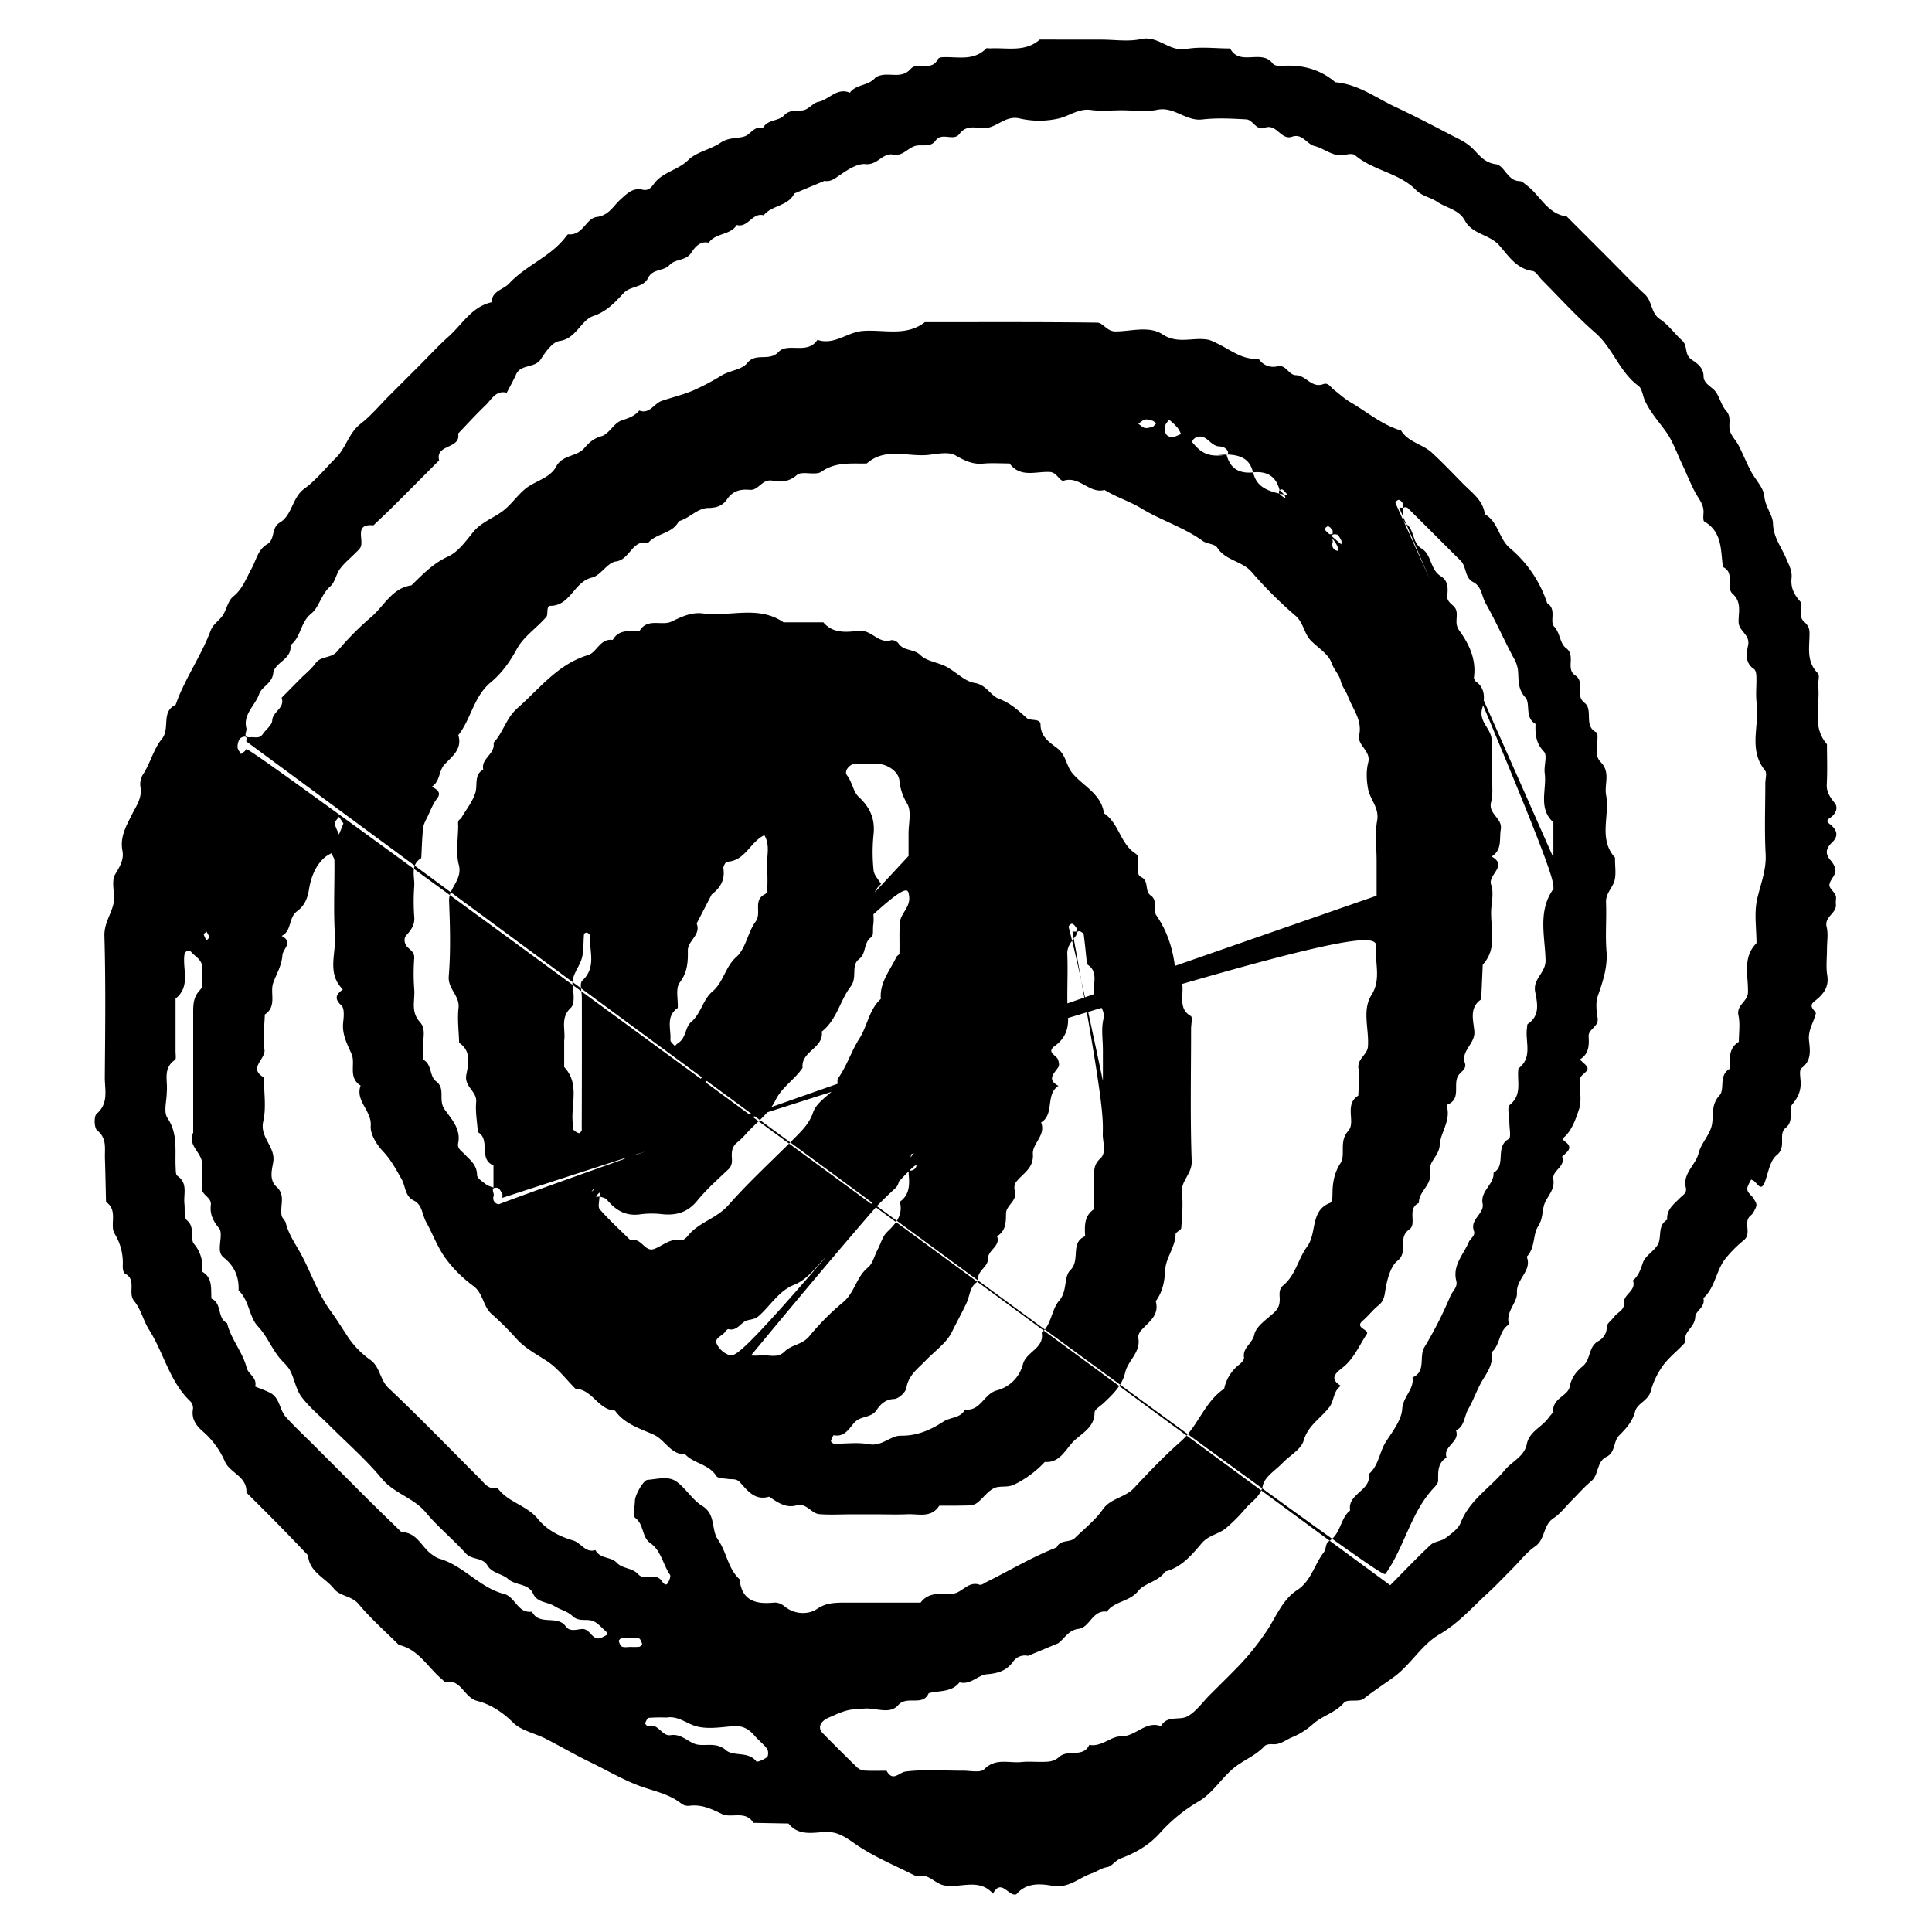 <svg id="Layer_1" data-name="Layer 1" xmlns="http://www.w3.org/2000/svg" viewBox="0 0 1200 1200"><title>BB_Artboard 62</title><path d="M684.12,24.62c8.22,0,16.76,1.4,24.6-.35,10.7-2.37,17.48,8,28,6.15,8.86-1.57,18.22-.32,27.36-.32,5.86,11.27,19.63.18,26.39,9.29.83,1.11,3.16,1.72,4.71,1.59,12.76-1.06,24.33,1.64,34.24,10.11,14.15,1.15,25.22,9.71,37.49,15.43,11.54,5.39,22.78,11.27,34.05,17.17,4.64,2.43,9.21,4.31,13.15,8,4.36,4.11,7.48,9.31,15,10.32,5.41.73,7.08,10.35,14.75,10.48,1.47,0,3,1.57,4.36,2.58,8.45,6.26,12.8,17.78,24.89,19.37l25.2,25.21c7.76,7.75,15.3,15.74,23.35,23.18,4.69,4.33,3.57,11.57,9.47,15.49,5.22,3.46,9,9,13.77,13.28,3.49,3.14,1.16,8.5,5.59,11.61,3.32,2.32,7.57,4.87,7.63,10.43,0,5.1,5.71,6.61,8,10.36s3.3,8.07,6,11.12c3.7,4.12,1.13,8.74,2.47,12.78,1,3.16,3.72,5.73,5.28,8.77,2.69,5.27,4.92,10.77,7.65,16s7.87,10.19,8.34,15.57c.57,6.56,5.27,11.7,5.39,16.89.19,8.61,5.23,14.68,8.1,21.56,1.73,4.14,3.89,7.77,3.42,12.27-.6,5.77,1.31,10,5.24,14.45,2.49,2.83-1.71,8.83,2.4,12.58,2,1.81,3.45,3.66,3.51,6.81.16,8.68-2.35,17.89,5.17,25.35,1.37,1.36-.05,5.31.24,8,1.27,12.12-4.07,25.25,5.44,36.12,0,8.23.33,16.47-.12,24.67-.28,5,2,8.15,4.92,11.82,2.37,2.94.61,6.91-2.76,9.13-2.34,1.54-2.35,2.37-.28,4,4,3.11,6,6.93,1.55,11.21-3.79,3.64-4.87,7-.94,11.42,1.6,1.79,3.15,4.71,2.86,6.85-.4,2.88-3.52,5.44-3.73,8.26-.15,2,2.9,4.13,3.86,6.48.64,1.56-.07,3.63.16,5.43.76,5.77-7.35,7.68-5.72,14.23,1.07,4.3.2,9.09.2,13.66,0,5.48-.7,11.08.17,16.42,1.23,7.58-2.75,12-7.87,16-4.67,3.61,1.14,6.08.75,7.7-1.33,5.51-4.88,10.21-4.22,16.62.62,6,1.83,12.63-4.73,17.31-1.35,1-.69,5.14-.5,7.81.4,5.66-1.19,9.88-5.09,14.54-2.83,3.37,1.41,10.26-4.14,14.68-5,4,.87,11.89-5.62,17-4,3.22-5.15,10.41-7.08,16-2.38,6.9-4.5,2.15-6.84.15a9.27,9.27,0,0,0-1.92-1,27.75,27.75,0,0,0-2.23,4.55c-.92,3.21,2,4.62,3.42,6.79,2.83,4.28,2.7,4.41.06,9.3a9.55,9.55,0,0,1-1.91,2c-4.34,4.15,1.17,10.7-3.81,14.92a80.2,80.2,0,0,0-11.6,11.63c-5.77,7.41-6.28,17.86-13.63,24.48,1.55,5.44-4.87,7.9-5,11.46-.24,5.34-4.28,7.53-5.88,11.45-.64,1.56.1,4-.87,5.07-4.27,4.75-9.56,8.69-13.28,13.8a49.6,49.6,0,0,0-7.63,15.94c-1.6,6-8.41,7.63-9.66,12.43-1.7,6.55-5.61,10.75-10,15.13-3.69,3.69-2.22,10.54-7.79,13.2-6.38,3.05-4.63,11.16-9.62,15.27-4.21,3.46-7.82,7.67-11.7,11.54s-7.27,8.51-11.75,11.46c-6.52,4.29-4.92,13.1-11.38,17.49-5.2,3.54-9.18,8.85-13.71,13.38-5.17,5.17-10.16,10.53-15.55,15.47-9.77,8.94-18.28,18.86-30.3,25.84-10.7,6.21-17.62,18.62-27.8,26.13-6.24,4.6-12.82,8.78-19,13.69-3,2.35-10.17,0-12.32,2.54-5.48,6.33-13.59,8.07-19.33,13.35a44.93,44.93,0,0,1-13.1,8.17c-4,1.73-7.19,4.66-12,4.23-1.62-.14-3.93.14-4.89,1.18-4.86,5.24-11.33,8-16.94,11.94-8.83,6.22-14.68,17-23.86,22.33a100.08,100.08,0,0,0-24.43,20c-6.7,7.38-15,12.09-23.86,15.39-3.73,1.38-5.63,5-8.64,5.51-3.75.59-6.39,2.81-9.44,3.82-8,2.66-14.48,9.5-24.4,7.78-7.6-1.32-16.2-2.11-22.43,5.12-.38.45-1.89.36-2.65,0-4-1.85-7.84-8.24-12-.24-8.76-10-20.39-3.15-30.51-5.19-5.85-1.18-9.87-8-16.92-5.49-12.81-6.59-26.39-12.06-38.12-20.2-6.25-4.35-11.15-7.91-19.08-7.43-7.74.46-16.35,2.38-22.39-5.28l-21.77-.41c-5-8-13.78-2.65-19.62-5.51-6.56-3.2-12.52-6-19.88-5.13a7.29,7.29,0,0,1-5-1.07c-8.25-6.71-18.57-8.15-28-11.9-10.13-4-19.73-9.68-29.65-14.46-9.16-4.41-17.95-9.61-27-14.22-6.78-3.44-15.22-5-20.28-10.1-6.5-6.5-14.34-11.39-22-13.29-8.48-2.1-10-13.9-20-11.77-.51.11-1.28-1.14-2-1.71-8.81-7.27-14.41-18.58-26.81-21.33-8.4-8.4-17.4-16.31-25-25.4-4.37-5.23-11.48-4.7-15.34-9.55-5.43-6.85-15.31-10.28-16.08-20.73-6.3-6.54-12.54-13.12-18.9-19.59s-12.91-12.94-19.37-19.4c.55-10-10.21-12.14-13.31-19.17A52.69,52.69,0,0,0,125.89,889c-4.4-3.85-7.12-7.93-6-14.1a6.1,6.1,0,0,0-1.79-4.62C105.28,858,101.76,840.38,92.63,826c-3.64-5.74-5-12.72-9.38-18-4.07-5,1.9-13.1-5.69-17-1-.52-1.38-3.15-1.32-4.78a34.47,34.47,0,0,0-5.07-20c-3.22-5.42,2.4-14.48-5.31-19.65-.22-9.05-.39-18.1-.68-27.15-.2-6.11,1.37-12.41-4.87-17.39-1.83-1.46-2.05-8.72-.33-10.18,7.73-6.6,5.06-15,5.12-22.72.24-29.25.6-58.51-.24-87.73-.23-7.82,4-13.16,5.54-19.74,1.42-6-1.66-13.94,1.17-18.65,3-4.95,5.52-9.23,4.47-14.64-1.64-8.52,2.42-15.47,5.84-22.31,2.76-5.53,6.43-10.31,5.39-17.06a11.55,11.55,0,0,1,1.29-7.58c4.79-7.11,6.73-16.09,11.91-22.35,5.49-6.64-.7-17,8.61-21.28,5.59-16.08,15.69-30,21.65-45.86,1.8-4.79,5.87-6.62,8.05-10.39s3-8.62,6.05-11c5.87-4.72,8.06-11.32,11.42-17.37,2.94-5.25,3.86-11.78,9.71-15.17,5.08-2.94,2.4-10.18,7.7-13.33,8-4.74,7.65-15.54,15.39-21.15,7.3-5.3,13.07-12.71,19.58-19.13,6.27-6.19,8-15.49,15.36-21.18,6.46-5,11.77-11.46,17.59-17.27L261,226.53c5.82-5.82,11.38-11.93,17.52-17.38,8.53-7.58,14.4-18.58,26.75-21.4.35-7.17,7.38-7.82,10.92-11.64,10.44-11.26,25.55-16.52,35-28.73.56-.72,1.35-1.92,1.92-1.86,8.85.94,10.94-9.94,17.4-10.73,7.77-1,10.33-6.82,14.79-10.82,4.16-3.74,7.73-7.62,14-6.12,3.19.77,5.22-1.34,6.73-3.48,5.32-7.54,15-8.56,21.48-15,4.95-4.94,13.88-6.54,19.89-10.64,5.24-3.57,10.1-2.51,14.95-4,3.89-1.19,6.09-6.77,11.52-5.21,2.76-5.43,9.69-4.1,13.12-7.83,3.79-4.12,8.33-2.25,12.45-3.34,3.16-.83,5.65-4.46,8.79-5.08,6.74-1.34,11.6-9.11,19.62-5.69,3.82-5.29,11.31-4.21,15.54-9,1-1.14,3-1.7,4.6-2,6-1,12.46,2.08,17.7-3.82,4.22-4.75,13.06,1.81,16.73-5.9a3,3,0,0,1,2.15-1.26c9.52-.75,19.85,2.8,27.95-5.48.44-.46,1.77,0,2.68-.07,10.43-.56,21.52,2.52,30.63-5.47ZM825.2,331.79h2.45c0-.82.32-1.86-.06-2.4-1.28-1.81-2.84-4.06-4.77-.76-.26.44,1.53,2.08,10.31,9.5,0-.85.3-1.88-.06-2.52-.77-1.38-1.75-3.48-2.9-3.66-5.07-.8-1.87,3.23-2.42,5a3.76,3.76,0,0,0,3.14,5.15C831.41,342.16,832.38,339.52,825.2,331.79Zm-46.92-38.4c-2.15-8.66-7.95-11.85-22-11,1.93,0,3.84.34,5.55-.08,2.28-.57.25-4.89-4.3-5-5.89-.18-7.93-7.82-14.08-5.83a5.34,5.34,0,0,0-2.13,1.38c-.45.47-1,1.61-.79,1.84,4.2,4.76,8.24,10,21.32,7.72,2.15,8.66,7.95,11.86,16.46,11,2.15,8.66,7.94,11.86,21.49,14.16a20,20,0,0,0-2.65-3.12,1.64,1.64,0,0,0-2.32,2.32,11,11,0,0,0,3.24,2.49c.2.11,1.1-1.05-3.31-4.88C792.58,295.7,786.79,292.51,778.28,293.39ZM466.44,841.92a38.38,38.38,0,0,0,5.47,0c5.14-.76,10.83,2.15,15.41-2.44,4.33-4.32,11.08-4.24,15.35-9.51a160.63,160.63,0,0,1,21.21-21.32c7-5.9,8-15.54,15.18-21.33,3-2.44,4-7.3,6-11.07s3.07-8.35,6-11.1c5.56-5.31,9.92-10.52,7.87-18.75,6.06-4.26,6.06-10.48,5.49-16.9-.07-.9,0-1.82,0-2.73-1.55.64-3.83.86-4.53,2-1.71,2.86-.85,6.58-3.91,9.37-7.4,6.76-14.29,14.08-21.39,21.18-6.45,6.45-12.64,13.2-19.43,19.28-7.29,6.53-12.4,15.58-22,19.45s-14.6,13-22,19.43c-2.27,2-4.68,1.94-7.16,2.68-4,1.2-6,6.79-11.49,5.41-.53-.13-1.6.82-2,1.51-1.68,2.72-7,3.83-5.34,7.59a13.62,13.62,0,0,0,7.79,7c4.23,1.19,9.05.3,114.73-125.39-.6.29-1.62.46-1.73.88-.62,2.32-.88,4.74-1.51,7.06-.7,2.59.06,3.48,2.57,2.52a3.75,3.75,0,0,0,1.84-1.65C570.59,721.28,570,716.83,466.44,841.92Zm-96.52-98.74c.82,0,1.95.32,2.36-.08a2.41,2.41,0,0,0,0-2.32c-1.27-1.8-2.84-4.06-4.77-.76-.25.44,1.54,2.08,196.81-208.36,0-4.57,0-9.14,0-13.71-.05-6.37,2-14-.83-18.75a33.79,33.79,0,0,1-4.88-14.6c-.6-5.52-7.73-10.12-13.62-10.18q-6.85-.07-13.71,0c-3.64,0-7.21,4.59-5.22,7.11,3.28,4.15,3.9,10.26,7.2,13.32,7.33,6.8,10.42,14,9.28,23.86a106.87,106.87,0,0,0,.07,21.9c.27,2.94,3,5.64,4.65,8.46-8.45,7.16-3.61,16.87-4.87,25.4-.38,2.61.3,6.66-1.12,7.58-5.1,3.34-3.07,10.13-7.55,13.54-5.56,4.22-.9,11.3-5.35,17.13-6.62,8.69-8.6,20.73-17.95,28,1.38,10.33-13.1,12.25-11.92,22.48-4.85,7.38-12.78,11.78-16.94,20.37-3.75,7.75-11.6,13.52-17.69,20.12a47.57,47.57,0,0,1-5.84,5.78c-3.31,2.54-3.71,5.83-3.45,9.6.18,2.64.09,5.1-2.26,7.31-6.65,6.26-13.55,12.4-19.3,19.45s-12.73,9.17-21.36,8.36a55.9,55.9,0,0,0-13.68,0c-9.13,1.42-15.54-2.37-21.05-9.08-.94-1.15-3-1.36-4.59-2,0,2.75-1.16,6.52.2,8.05,6,6.81,12.78,13,19.27,19.38,6.32-2.3,8.56,7.08,14.12,5.31s10.09-7,17-5.48c1.17.27,3.22-1.39,4.23-2.67,6.72-8.53,17.88-10.79,25.2-19.1,13.27-15.06,28.25-28.61,42.35-42.94,4.24-4.32,8.16-8.34,10.39-14.91,2.12-6.21,9.82-10.45,14.74-15.84,1-1-.2-3.88.68-5.12,5.51-7.68,8.22-16.87,13.22-24.67,5.11-8,6-18.07,13.36-24.68-.87-10.24,5.75-17.7,9.73-26.13.37-.78,1.8-1.3,1.82-2,.17-6.38-.18-12.79.26-19.15.41-6,6.93-9.64,5.7-17C563.32,548.29,564.35,539.89,369.92,743.18ZM666.13,578.63h2.44c0-.82.33-1.86-.06-2.41-1.27-1.8-2.83-4.05-4.76-.75-.26.44,1.53,2.07,21.28,95.88V652.22c0-6.38-1.1-13,.28-19.08,1.68-7.41-5.48-10.71-5.86-16.92-.38-6,2.74-13-4.31-17.32-.63-6.11-1.21-12.24-2-18.34-.09-.71-1.11-1.58-1.88-1.88-2.68-1-2,1-3,2.47-2.51,3.66-5.56,6.29-5.34,11.61.53,12.74-.5,25.56.41,38.25.59,8.21-1.84,14-8.15,18.62-5,3.69-.12,5.37,1.58,7.75a5.53,5.53,0,0,1,.81,2.38,4.54,4.54,0,0,1,0,2.69c-2.41,4-7.9,7.87-.14,12-8.33,5.33-2.22,17.5-10.78,22.72,3.16,7.92-5.55,13.08-5.11,19.57.64,9.24-6.57,12.14-10.61,17.69a6.61,6.61,0,0,0-.63,5.1c1.9,6.32-5.39,9-5.44,14.16-.06,5.64-.11,10.84-5.58,14.15,2.35,6.35-5.76,8.44-5.65,14.11.11,5.32-7.64,7.66-5.91,13.91-5.46,2.71-5.24,8.92-7.34,13.38-2.86,6.06-6.18,12.08-9.1,18-3.41,7-10.78,12-16.37,17.87-4.78,5-10.66,9-11.95,17-.45,2.75-4.88,6.71-7.63,6.83-5.48.23-8.52,3.38-10.85,6.87-3.37,5-9.68,3.51-13.5,7.48-3.52,3.66-6.1,9.52-13.06,8.16-.4-.08-1.47,2.26-1.82,3.58-.1.38,1.21,1.64,1.89,1.65,7.28.13,14.76-1,21.81.35,8,1.48,13.32-5.38,19.65-5.29,10.31.15,18.7-3.64,26.57-8.79,4.34-2.84,10.66-2,13.36-7.48,9.61,1.27,11.74-9.75,19.73-11.86a22.54,22.54,0,0,0,16.18-16c2-8.2,13.52-10,11.74-19.81,6.21-5.33,6-14.39,10.89-20,5.21-6,2.66-14.79,6.89-18.88,6.48-6.27-.36-17.16,9.2-21.06-.35-6.34-.7-12.67,5.55-16.84,0-5.46-.21-10.94.07-16.4.25-5.14-1.42-10.33,3.74-15,4.2-3.8,1.42-10.29,1.58-15.56C685.26,693.23,685,682.29,666.13,578.63Zm203-263.3h2.45c0-.81.32-1.86-.06-2.4-1.27-1.8-2.84-4.06-4.77-.76-.26.44,1.54,2.08,98.08,220.54V510.79c-9.68-8.8-4-20.35-5.39-30.63-.59-4.49,1.8-10.94-.48-13.32-5.1-5.32-5.43-10.92-5.22-17.23-6.93-3.87-2.93-12.63-6.28-16.36-5.16-5.74-4-11.43-4.68-17.5a20.52,20.52,0,0,0-2.63-7.1c-6-11.21-11.09-22.86-17.38-33.91-2.53-4.45-2.4-10.47-7.77-13.22S911,352,907.23,348.26c-11-10.93-22-22-33-32.87a2.63,2.63,0,0,0-2.58,0c-.46.47-.19,1.75-.09,2.65.29,2.56-1,5.42,1.9,7.46,5.29,3.67,3.49,11.63,9.62,15.29s5.21,13,11.71,17c4.66,2.82,4.66,7.4,4.14,12s4.14,5.66,5.37,8.76c1.59,4-1.23,8.53,2,12.94,6.17,8.52,10.68,17.92,9.21,29.05-.1.78.13,2.06.66,2.39,6.81,4.35,6,11.6,4.42,17.15-2.33,8.48,6,12.62,5.88,19.75-.12,6.4,0,12.79,0,19.19s1.23,13.1-.31,19.1c-2,7.61,7.19,9.94,6,17-1,6.09,1,12.83-5.71,16.88,10.5,5.8-2.53,11.3-.29,17.48,1.47,4,.69,9.08.2,13.59-1.32,12.1,4.53,25.3-5.41,36.1L920,620.7c-7.74,5.27-4.75,13.31-4.25,20,.57,7.67-8.48,11.8-5.84,19.69,1,3.14-1.67,4.8-3.45,6.76-4.86,5.33,1.87,15.24-7.43,18.92-.31.13-.17,1.76,0,2.64,1.47,8.29-4.41,15.24-4.78,22.44-.37,7-7.34,10.49-6.1,16.85,1.55,8-7.08,11.9-6.84,19.15-7.77,3.58-.92,13.1-6,16.51-7.44,5-.36,14-7.25,19.39-4.09,3.23-6,10.23-7.16,15.89-.92,4.41-.63,8.64-4.7,11.87-3.56,2.82-6.34,6.6-9.81,9.54-3.68,3.13-.16,4.56,1.38,5.76,2.22,1.74,1.45,2,.14,4.11-4.17,6.64-7.33,13.86-13.7,19-3.93,3.17-9.22,6.76-1.35,11.57-4.77,3.12-4.13,9.19-7.16,13.19-5.25,6.94-13.23,11.23-16,20.87-1.54,5.38-8.57,9.14-13,13.74s-11.14,8.66-12.29,14c-1.61,7.41-7.27,10-11.08,14.68a98,98,0,0,1-11.58,11.65c-4.53,4-11,4.47-15.32,9.57-6.23,7.3-12.6,15.06-22.72,17.61-4.08,6.26-12.72,7.08-16.66,12-5.5,6.85-14.75,6.3-19.61,12.93-8.87-1.21-10.56,9.82-17.42,10.66-6.5.8-8.63,5.94-12.81,9l-18.7,7.79a8.84,8.84,0,0,0-9.4,3.81c-4,5.41-9.25,7.07-16.16,7.63-5.52.46-10.14,6.83-16.95,5-4.94,6.35-12.6,5-19.14,6.74-3.77,8.53-13.46,1.15-19,7.47-5.21,5.91-13.77,1.57-20.8,2.07-10.08.73-10.12.22-22.38,5.66-5.31,2.36-6.91,6.32-3.69,9.61q10.55,10.77,21.35,21.27a7.79,7.79,0,0,0,4.62,2c4.55.25,9.13.09,13.69.09,4,7.22,7.62,1,12,.49,11.7-1.45,23.69-.44,35.57-.52,4.49,0,10.8,1.44,13.12-.9,7.08-7.16,15.3-3.67,23-4.45,5.42-.55,11,.17,16.42-.24a11.91,11.91,0,0,0,7-2.81c5.33-5.18,15,.7,18.82-7.64,7.54,1.51,13.44-5.36,19.48-5.24,9.42.18,15.44-9.93,25-6.37,3.84-7,11.65-3.34,16.59-6.14,5.36-3,9.23-8.71,13.76-13.23,5.81-5.82,11.7-11.56,17.42-17.46a158.13,158.13,0,0,0,18.08-22.49c5.71-8.56,9.57-19.22,18.79-25.21,8.71-5.65,10.64-15.85,16.5-23.39,1.49-1.91,1.24-5.86,2.95-6.81,7.72-4.36,7.11-14.2,13.44-19.26-1.82-10.46,13.3-12.2,11.62-22.59,6.23-5.36,6.56-13.87,10.68-20.19,4.23-6.49,9.62-13.44,10.07-20.3.49-7.62,7.5-12.13,6.37-19.53,8.75-3.69,3.75-12.81,7.46-18.89a243.62,243.62,0,0,0,16.07-31.66c1.31-3.09,4.67-5.47,3.67-9.41-2.47-9.73,4.5-16.4,7.8-24.2,1-2.29,4.24-3.88,3.14-6.87-2.68-7.25,6.64-10.64,5.41-16.91-1.56-8,7.26-11.88,6.79-19.2,8.15-4.58.6-16.2,9.47-21,1.56-.85.31-6.88.34-10.51s-1.52-9.21.26-10.64c8.06-6.47,4.24-15,5.41-22.64,9.07-6.87,4-16.72,5.3-25.21.14-.85,0-2.14.54-2.47,7.83-5.15,5.77-13.4,4.54-19.85-1.58-8.29,6.63-11.69,6.44-19.74-.34-14.75-5-30.53,4.94-44.3C964.78,545.5,964.78,539.11,869.08,315.33Zm-5.63,669.26c8.31-8.37,16.47-17,25.13-25.08,2.31-2.16,6.52-2.18,9.14-4.14,3.62-2.71,8-5.77,9.53-9.67,5.51-14.12,18.37-21.65,27.33-32.59,4.49-5.49,12.15-8.38,13.71-16.22s9.49-10.51,13.52-16.35c1-1.42,2.85-2.85,2.82-4.25-.17-7.82,9.2-9.43,10.25-14.9,1.17-6.11,4.39-9.68,8.34-13,4.9-4.18,3.21-12,9.53-15.43a9.81,9.81,0,0,0,5.21-8.8c0-2.11,3-4.11,4.55-6.24,2-2.81,6.45-4.09,6.09-8.41-.48-5.74,8-7.8,5.56-14.18,3.59-2.92,4.75-6.82,6.25-11.15,1.63-4.69,8.11-7.67,9.78-12.35s-.44-10.87,5.3-14.29c-.54-6.24,4-9.46,7.72-13.27,1.8-1.84,4.67-3.17,3.85-6.62-2.11-8.85,6.1-13.92,7.94-21.41,1.62-6.58,7.4-11.57,8.39-18.41.87-6-.61-11.8,4.63-17.53,3.44-3.77-.74-12.54,6.25-16.39.13-6.21-.88-12.8,5.7-16.83,0-5.48.9-11.17-.23-16.4-1.42-6.56,5.73-8.49,5.9-14.23.32-10.38-3.6-21.69,5.3-30.64,0-9.14-1.53-18.62.41-27.33,2.08-9.3,5.82-18,5.27-28-.78-14.58-.2-29.24-.2-43.86,0-2.74,1.16-6.43-.18-8.08-10.56-12.94-3.36-27.9-5.19-41.77-.71-5.39,0-11-.18-16.44,0-1.64-.36-4-1.44-4.76-5.94-3.89-4.64-10-3.69-14.85,1.3-6.61-5.73-8.64-5.91-14.23-.2-6,2.18-12.37-3.74-17.7-4.58-4.12,1.82-13.05-6-16.62-1.46-10.37-.29-21.75-11.54-28.26-.88-.5-.63-3.37-.52-5.12.24-3.74-1.13-6.47-3.21-9.71-4.07-6.36-6.67-13.64-9.95-20.51s-5.86-14.44-10.1-20.37c-4.54-6.34-9.84-12.16-13.14-19.36-1.4-3.07-1.71-7.45-4-9.16-11.87-8.7-15.89-23.48-26.84-33-11.69-10.18-22.14-21.8-33.12-32.79-1.94-1.93-3.69-5.27-5.85-5.57-10.12-1.4-15-9.57-20.74-16-6.12-6.82-16.69-6.78-21.24-15.3-3.65-6.85-11.4-7.76-17.11-11.63-4.24-2.88-9.38-3.4-13.46-7.55C868.9,107.3,852.87,106,841.62,96.38c-1.09-.92-3.6-.82-5.23-.37-7.77,2.16-13.2-3.6-19.76-5.26-5.15-1.29-7.67-8.09-14.12-5.84-6.89,2.41-9.51-8.4-17-5.54-5.21,2-7.22-5-11.41-5.23-9.11-.5-18.37-1-27.39.06-10.19,1.2-17.44-8.22-28-6-7,1.48-14.56.28-21.87.28-6.4,0-12.9.7-19.18-.18-7.67-1.08-13.25,3.62-19.8,5.22a54,54,0,0,1-24.48.06c-9.24-2.2-14.38,6.23-22.5,6-5.09-.14-10.73-2.11-15,3.64-3.51,4.77-10.87-1.32-14.69,4-3.3,4.59-8.21,2.35-12.38,3.33-4.9,1.15-8,6.74-14.24,5.47s-9.54,6.68-16.95,5.92c-5.12-.53-11.21,3.56-16,6.83-3.12,2.12-5.61,4.28-9.55,3.58l-18.7,7.82c-3.88,8-14,7.23-19.05,13.57-7-2-9.69,8-16.7,6-4,6.45-13.15,4.84-17.39,11-5.55-1.18-8.61,2.84-10.95,6.37-3.37,5.07-9.77,3.51-13.5,7.57-3.5,3.82-10.49,2.27-13.15,7.83-3.06,6.38-10.93,4.85-15.32,9.57-5.32,5.7-10.37,11.36-18.75,14.2-7.9,2.68-10.48,14-21.09,15.54-4.36.66-8.61,6.73-11.52,11.23-3.82,5.9-12.44,2.9-15.41,9.55-1.73,3.87-3.84,7.55-5.78,11.32-6.89-1.64-9.46,4.27-13.18,7.82-5.9,5.64-11.39,11.7-17.05,17.58,1.94,9.69-14.38,6.43-11.77,16.6Q258.3,300.5,243.75,315c-3.86,3.83-7.85,7.52-11.78,11.27-11.8-1.06-6.23,8.05-7.8,13.07-.49,1.56-2.13,2.81-3.36,4.08-3.19,3.27-6.86,6.17-9.56,9.8-2.5,3.35-3.14,8.45-6.12,11-5.64,4.83-6.9,13-11.82,16.88-6.88,5.5-6.27,14.78-12.92,19.63,1.17,8.85-9.82,10.56-10.67,17.44-.8,6.49-7.12,8.22-8.74,12.9-2.5,7.2-10.19,12.58-7.92,21.35.49,1.88-2.86,6,2.66,5.5,2.57-.25,5.47,1.05,7.46-1.92s5.76-5.53,5.89-8.41c.26-5.73,8.19-7.82,5.83-14.17,3.84-3.89,7.66-7.8,11.51-11.68,3.22-3.25,6.94-6.12,9.58-9.78,3.42-4.76,9.77-2.84,13.57-7.5a179.27,179.27,0,0,1,21.21-21.39c7.92-6.89,12.77-17.81,24.78-19.5,6.95-6.74,13.38-13.64,22.74-17.9,6.23-2.83,11-9.52,15.59-15.17,5.22-6.41,13-8.8,19.07-13.61,5.69-4.51,9.77-11.31,15.82-15.06s13.35-5.74,16.7-12.07c3.92-7.4,12.69-5.9,17.45-11.42,2.77-3.2,5.66-6.05,10.65-7.4,4.63-1.25,7.65-8.1,12.33-9.7,4.35-1.5,8.23-2.68,11.15-6.26,6.39,2.48,9.1-4.31,14-6,6.46-2.18,13.27-3.82,19.27-6.35a146.1,146.1,0,0,0,18-9.5c5-3,12.52-3.49,15.76-7.59,5.44-6.89,13.67-.68,19.56-7,5.62-6,17.94,2,24.07-7.46,10.35,3.52,18.4-4.65,27.89-5.49,13.05-1.14,27,3.73,38.86-5.48,35.65,0,71.3-.18,107,.27,3.73.05,6,5.52,11.44,5.49,9.8-.07,20.84-3.67,29.2,1.82,9.76,6.42,19.44,1.33,28.85,3.44a24.84,24.84,0,0,1,4.66,2c8.46,3.92,15.91,10.58,26.15,9.69a10.69,10.69,0,0,0,11.73,4.69c5.46-1.2,6.83,5.47,11.45,5.53,6.23.09,9.71,8.23,16.95,5.56,3.21-1.18,4.62,2,6.7,3.58,3.46,2.59,6.46,5.5,10.41,7.79,10.31,6,19.45,14,31.24,17.45,4.41,7.25,13.24,8.36,19,13.64,6.73,6.17,13,12.81,19.44,19.34,5.51,5.63,12.48,10.25,13.59,19,8.35,4.65,8.66,15.25,15.52,21A75.7,75.7,0,0,1,961,374.68c6.09,3.69,1.3,11.32,4.27,14.47,4,4.19,3.4,10.42,7.49,13.45,6.21,4.59-.57,12.85,5.69,16.95s-.46,12.29,5.69,16.95c5.82,4.39-1,14.92,7.88,18.56,1.11,6.09-2.56,13.4,2.14,18.2,6.4,6.52,2.15,13.82,3.42,20.62,2.4,12.86-5,27.13,5.55,38.85-.17,5.41,1.12,11.49-.95,16-1.78,3.89-4.85,6.85-4.65,11.86.4,10-.51,20.15.29,30.14s-2.26,18.84-5.42,28c-1.41,4.09-.8,9.15-.09,13.61.86,5.49-5.9,6.73-5.59,11.46.37,5.63.1,10.89-5.42,14.23,1.72,1.94,4.88,4,4.77,5.79-.11,2.11-4.4,3.92-4.64,6.1-.68,6.32,1.3,13.3-.65,19-2.13,6.21-4.28,13.17-9.79,17.89-.22.19.07,1.56.48,1.83,6.35,4.12,1.89,6.83-1.19,9.74,2.35,6.37-6.41,8.51-5.48,14.15,1,6-3,9.65-5.16,14.37-2,4.45-.93,9.61-4.3,14.79s-1.71,13.54-7.06,18.88c3.5,8.78-6.61,13.69-6.08,22.45.38,6.12-7.4,11.86-4.89,19.63-6.65,3.91-5.26,12.89-11,17.39,1.42,6.7-2.11,11.65-5.35,17-3.5,5.76-5.61,12.34-9,18.17-2.57,4.43-2.15,10.59-7.6,13.33,2.71,7.22-8.37,9.62-5.86,16.77-5.64,3.37-5.24,8.83-5.24,14.34,0,1.46-1.4,3.14-2.55,4.35-14.47,15.29-18.21,36.63-30.07,53.43-1.37,1.94,0,5.25-707.76-517,.85-2.55,0-3.47-2.54-2.51a3.32,3.32,0,0,0-1.81,1.66,10.17,10.17,0,0,0-1,4.62c.19,1.47,1.39,2.79,2.15,4.18,1.07-.94,2.66-1.71,3.08-2.88C153.37,464.05,153,462.21,863.45,984.59ZM312,744c0-.86.3-1.88-.06-2.52-.77-1.38-1.75-3.48-2.89-3.66-5.08-.81-1.88,3.23-2.42,5a3.75,3.75,0,0,0,3.13,5.15c.53.08,1.49-2.56,545.28-191.62V534.43c0-8.22-1.13-16.65.32-24.62,1.47-8.13-4.39-13.11-5.61-19.76-1-5.31-1.26-11.21.06-16.35,1.92-7.44-6.94-10.69-5.6-17,2.06-9.64-4.26-16.61-7.14-24.57-1.09-3-3.47-5.5-4.33-9.23s-4.22-6.95-5.75-11.3c-1.91-5.44-8.43-9.24-12.87-13.83-4.24-4.4-4.41-11-9.52-15.38a261.14,261.14,0,0,1-27.16-27.09c-6-6.95-16.26-7.07-21.42-15.2-1.48-2.33-6.38-2.21-9-4.13-11.83-8.52-25.89-12.76-38.3-20.31-7.06-4.29-15.42-6.86-22.66-11.34-9.34,2.56-15.4-8.78-25.24-5.8-2.61.79-4.16-5-8.59-5.35-8.56-.58-18.39,3.89-25.17-5.3-5.48,0-11-.4-16.44.1-6.61.61-11.55-1.93-17.19-5.13-4.16-2.35-10.78-1-16.18-.35-13,1.63-27.13-5-38.88,5.38-9.61.26-19.16-1.19-28.15,5.12-3.76,2.63-12.05-.74-15.28,2.07-5,4.37-10.13,4.49-15,3.51-6.6-1.33-8.75,6.21-14.23,5.68-5.87-.56-10.6.68-14.11,5.84-2.68,3.94-6.44,5.38-11.52,5.41-7,0-11.81,6.49-18.46,8.2-3.92,7.95-13.93,7.31-19.07,13.54-10-2.41-11.15,10.38-20.07,11.51-5.26.67-9.38,8.76-14.81,10-11.21,2.58-13.21,17.45-25.83,17.55-2.81,0-1.18,5.29-2.51,6.84-5.9,6.89-14.21,12.27-18.34,20-4.33,8-9.36,15-16.1,20.61-10.63,8.76-12.23,22.7-20.22,32.84,2.6,8.75-3.8,13.1-8.69,18.38-3.47,3.76-2.55,10.09-7.51,13.49-.85.58,7.09,2.37,3,7.54-2.57,3.27-4.07,7.4-5.9,11.22-1.1,2.28-2.49,4.63-2.75,7-.69,6.22-.81,12.5-1.16,18.75-7.08,4.36-4,11.38-4.35,17.37a127.91,127.91,0,0,0,0,19.18c.44,5.18-2.14,8.2-5.17,11.72-1.3,1.51-1.28,5,1.21,7.3,1.89,1.73,4.16,3.15,3.94,6.61a127.91,127.91,0,0,0,0,19.18c.61,6.85-2.43,14,3.59,20.54,4.38,4.78,1.11,12.16,1.77,18.34.19,1.76-.35,4.61.53,5.13,5.25,3.09,3.46,10.17,7.72,13.32,6,4.46,1.15,11.5,5.18,17.28s10.35,12.21,8.5,21c-.71,3.38,1.93,4.79,3.72,6.69,3.6,3.83,8,6.86,8,13.25,0,1.94,3.44,4.06,5.57,5.75,1.27,1,3.07,1.36,4.63,2v-2.78l0-11c-9.61-3.89-1.53-16.09-9.69-20.66-.42-6.23-1.61-12.52-1.05-18.66.62-6.81-7.57-9.39-6.11-17,1.23-6.45,3.31-14.71-4.47-19.83-.2-7.24-1.17-14.55-.38-21.67.84-7.67-6.73-11.71-6.07-19.72,1.27-15.44.8-31.07.2-46.59-.32-8.27,8.46-13.16,6.06-22.51-2-7.72-.41-16.35-.4-24.58a7.25,7.25,0,0,1,.12-2.69c.34-.78,1.39-1.22,1.85-2,3-5.13,7-10,8.7-15.56,1.51-4.86-1-11,4.9-14.46-1.54-6.92,7.73-9.69,6.37-16.55,6-6.37,7.8-15.31,14.77-21.44,13.85-12.17,25.05-27.37,44-33.06,5.4-1.62,7.43-10.51,15.27-9.39,3.88-6.89,10.72-5.23,16.79-5.81,5-8,13.7-2.78,19.61-5.56,6.56-3.08,12.48-6.06,19.87-5.08,16.57,2.18,34.2-5.24,49.83,5.5H511.4c6.13,7.28,14.6,6,22.39,5.29,7.58-.67,11.83,8.2,19.72,5.83,1.24-.37,3.73.75,4.5,1.93,3.21,4.94,9.55,3.25,13.7,7.34,3.89,3.83,10.81,4.42,16,7.14,6,3.15,11.38,9.13,17.62,10.12,7.46,1.17,9.82,7.89,15.22,9.89,7,2.6,11.89,7.12,17.1,11.85,2.35,2.13,8.59,0,8.64,4.13.1,7.85,5.95,11.22,10.52,14.78,5.43,4.23,5.37,10.84,9.36,15.55,6.78,8,17.86,12.74,19.52,24.77,9.32,6.07,10.08,18.81,19.39,24.87,3,1.93,1.55,4.9,1.85,7.46s-1.12,5.79,2,7.35c4.87,2.4,1.85,8.61,5.79,11.35,4.64,3.23,1.29,9.13,3.41,12.22,7.59,11,11,23.16,12.1,36.2,9.6,6.39-1.66,20.25,9.41,26.48,1.18.66.16,5.21.16,7.95,0,27.42-.6,54.86.38,82.25.28,7.92-6.88,12.07-6.06,19.7.77,7.16.1,14.5-.42,21.72-.1,1.38-3.5,2.58-3.53,3.9-.18,8-6,14.56-6.41,21.95s-1.57,13.78-5.9,19.64c2.42,8.82-4.42,12.92-9.13,18.19-1,1.17-2,3.25-1.72,4.66,1.7,8.88-6.39,13.88-8.13,21.41-1.86,8.05-7.67,13.63-13.47,19.09-2,1.87-5.54,3.86-5.55,5.8-.05,10-8.88,13.14-14,18.89-4.54,5.07-8.12,12.49-16.93,11.81a64.87,64.87,0,0,1-18.87,14c-4.57,2.22-9.07.49-12.75,2.34-3.86,1.94-6.63,6-10.1,8.84a8.34,8.34,0,0,1-4.68,1.8c-6.37.24-12.76.16-19.14.2-4.93,7.82-12.81,5-19.72,5.3-6.38.29-12.79.06-19.19.06H528.06c-6.39,0-12.83.41-19.18-.13-5.08-.42-7.9-7.17-14.21-5.42-6.66,1.85-11.8-1.93-16.91-5.42-8.8,2.63-13.38-3.66-18.18-8.94-2.29-2.52-4.87-1.67-7.43-2.07s-6.32-.32-7.28-1.87c-4.58-7.4-13.85-7.61-19.28-13.43-9.14.18-12.43-9-19.61-12.22-8.62-3.84-18.09-6.61-24-14.93-10.44-.45-14.05-13.22-24.54-13.57-5.82-5.82-10.92-12.73-17.66-17.14s-13.48-7.9-18.91-13.84a193.88,193.88,0,0,0-15.53-15.48c-5.47-4.77-5.1-12.83-11.4-17.43a79.63,79.63,0,0,1-17.38-17.39c-4.91-6.78-7.8-15-11.94-22.4-2.49-4.45-2.18-10.59-7.69-13.27s-5-8.93-7.55-13.36c-3.46-6.08-6.61-12-11.58-17.25-3.88-4.11-7.92-10.59-7.53-15.68.73-9.52-9.79-15.48-6.29-25.07-8-5-3-13.6-5.61-19.61-2.9-6.55-6.06-12.4-5.2-19.86.39-3.44.84-8.51-1.09-10.27-4.91-4.48-3.06-7,.87-10-10-9.79-4.21-22.13-4.9-33.25-1-15.48-.19-31.07-.33-46.6,0-1.57-1.21-3.13-1.85-4.69a25.84,25.84,0,0,0-3.85,2.28c-6.28,5.3-9,13.16-10.13,20.33-1,6.09-3.13,10.26-7.43,13.44-5.34,4-3.14,12.25-9.53,15.29,7.52,4,.81,7.79.49,12-.51,6.56-3.61,11.38-5.67,17-2.31,6.29,2.55,14.67-5.26,19.78-.19,7.23-1.48,14.66-.24,21.64,1.09,6.08-10.53,11.65-.33,17.45,0,9.14,1.57,18.64-.41,27.33-2.3,10.07,7.81,15.77,6.2,25.3-.83,4.85-2.65,11.05,2.1,15.37,5.88,5.32,1.83,12,3.16,17.94.36,1.57,2.14,2.82,2.53,4.4,1.65,6.71,5.63,12.56,8.82,18.24C193,789.72,197.14,803,205.09,813.9c4.11,5.64,7.68,11.46,11.5,17.23a55.08,55.08,0,0,0,13.47,13.56c6.16,4.5,5.83,12.35,11.3,17.5,19.29,18.17,37.7,37.27,56.45,56,3.13,3.12,5.71,7.33,11.23,6,6.36,8.94,18.18,10.76,25,19.19,5.65,7,13.61,11,21.82,13.38,5.08,1.47,7.73,8,14,6,2.67,5.56,9.65,4,13.17,7.82,3.71,4,9.67,3,13.61,7.43,3.24,3.64,10.81-1.65,14.53,4.15,1.43,2.23,2.83,2.69,3.83.77.76-1.48,1.78-3.92,1.14-4.85-4.42-6.35-5.4-14.88-12.23-19.64-5.38-3.75-3.82-11.45-9.29-15.61-1.76-1.34-.32-7-.27-10.61s5.24-12.9,7.87-13.07c6.13-.41,12.95-2.69,18.24,1.29,5.79,4.35,9.77,11.31,15.83,15,8.47,5.22,5.31,14.64,9.66,20.85,5.43,7.76,6.15,18,13.43,24.64,1.26,13.11,9.84,15.6,20.95,14.51,2.75-.27,4.91.63,7.23,2.5,6.15,4.94,14.58,5,19.88,1.42s9.71-3.73,15-3.93c.91,0,1.82,0,2.74,0h46.62c5.14-6.91,12.65-5.19,19.66-5.53,6.09-.3,9.73-8.12,17-5.6,1.18.41,3.09-1.11,4.6-1.86,14.41-7.14,28.22-15.48,43.27-21.32,2.15-5.09,8.15-2.75,11.29-5.83,5.87-5.76,12.59-11,17.21-17.61,5-7.21,13.87-7.42,19.4-13.32,9.38-10,18.85-20,29.12-29,10.85-9.56,14.74-24.59,27-32.78a25.63,25.63,0,0,1,9.64-15.24c1.28-1,2.89-3,2.69-4.23-1-6,5.18-8.53,6.35-14.07,1.11-5.27,7.77-9.58,12.42-13.85,3.06-2.81,3.62-5.9,3.37-9.64-.18-2.67-.16-5.21,2.33-7.28,7.64-6.34,9.25-16.65,14.66-23.87,6.41-8.56,1.71-22.51,14.4-27.28,1-.35,1.42-3.09,1.42-4.72,0-7.12.77-13.36,5-20,3.37-5.22-1.21-13.31,4.82-20,4.85-5.4-2.81-16.34,6.22-21.91.14-5.43,1.25-11,.19-16.23-1.35-6.55,5.38-8.84,5.79-14.22.81-10.71-3.75-22.52,2.15-31.92,6.15-9.78,2.17-19.36,3-28.91C855.83,578.38,855.07,567.34,312,744ZM103.59,678.22c0,5.49-2.13,12.4.41,16.18,6.7,9.94,4.55,20.46,5.11,30.91.09,1.71,0,4.28,1,5,6.84,4.6,3.75,11.47,4.45,17.46.41,3.48-.45,8.52,1.52,10.14,5.34,4.44,1.7,11.3,4.39,14.67a22.06,22.06,0,0,1,5.06,17.26c6.84,3.9,5.33,10.69,5.81,16.79,6.74,2.82,3.35,12.11,9.69,15.18,2.38,10,9.68,17.81,12.22,27.89,1,3.82,6.69,6.1,5.23,11.5,3.12,1.29,6.35,2.37,9.34,3.92,6.05,3.16,5.77,10.62,9.79,15.07,5.52,6.09,11.56,11.7,17.38,17.52l17.45,17.45c6.46,6.46,12.89,13,19.4,19.38,5.82,5.75,11.71,11.43,17.57,17.13,9.7,0,12.47,9.48,18.94,13.89a16.48,16.48,0,0,0,4.43,2.52c15.09,4.29,25,18,40.27,21.93,7.09,1.82,8.47,12.3,17.38,11,4.38,9,15.7,1.89,20.93,9.1,2.68,3.7,6.83,1.89,10.16,1.7,5.17-.29,6.09,7.19,11.44,5.61a26.84,26.84,0,0,0,4.52-2.32,7.87,7.87,0,0,0-1.21-1.91c-2.68-2.28-5.13-5.39-8.26-6.46-4-1.37-8.58.8-12.55-3.08-2.89-2.84-7.52-3.8-11.09-6.06-4.33-2.74-10.73-2.12-13.24-7.71-3-6.65-10.82-4.84-15.63-9.23-3.37-3.07-9.92-3.52-12.72-8.27-3.13-5.31-9.67-3.29-13.5-7.56-7.92-8.83-17.32-16.38-24.87-25.49s-19.6-11.66-27.28-20.94c-9.85-11.93-21.7-22.21-32.69-33.19-5.81-5.82-12.32-11.12-17.21-17.63-3.43-4.57-4.29-11-7-16.21-1.58-3.08-4.59-5.4-6.81-8.17-4.88-6.1-7.66-13.42-13.24-19.37s-5.31-16.18-12-22.28c.37-8.58-2.69-15.48-9.63-20.76a6.73,6.73,0,0,1-2-4.56c-.27-4.55,1.73-10.63-.51-13.37-3.78-4.61-5.77-8.8-5.08-14.51.59-5-6.48-6-5.62-11.46.7-4.46,0-9.13.18-13.69.3-7.19-9.33-11.54-5.52-19.67q0-37,0-74c0-5.37-.09-10.16,4.41-14.83,2.35-2.44.7-8.6,1.12-13.06.52-5.58-4.47-7.37-7.13-10.76a2,2,0,0,0-1.86-.39c-.77.4-1.78,1.15-1.9,1.89-1.58,9.34,4.12,20.13-5.6,27.86q0,16.46,0,32.9c0,1.79.52,4.61-.37,5.21C100.93,663.52,104.34,671.37,103.59,678.22ZM474.75,518.75c-8.85,4.18-11.84,16-23.12,16.47-.88,0-2.53,2.9-2.32,4.22,1.12,7.12-2,12.08-7.29,16.16l-9.31,18c2.85,7.14-5.59,10.61-5.48,16.83.13,7.08-.22,13.48-5.06,19.88-2.67,3.53-.94,10.38-1.19,15.73-7.65,5.18-4.06,13.06-4.58,19.88-.09,1.21,1.81,2.57,2.78,3.86a11.33,11.33,0,0,1,1.95-1.91c5.05-3,4.46-9.93,7.95-12.89,6.38-5.42,7.47-14.15,13.37-19.09,7-5.89,7.92-15.3,14.9-21.5,6-5.33,7-15.24,12-22,3.89-5.22-1.79-13.12,5.57-16.88a3,3,0,0,0,1.55-2,101.62,101.62,0,0,0,0-13.63C475.78,532.86,478.77,525.51,474.75,518.75ZM350.43,646.3v16.45c10.18,10.77,3.63,24.08,5.47,36.11.13.9-.36,2.17.09,2.67a9.33,9.33,0,0,0,3.53,2.32c.35.13,1.8-1.18,1.8-1.83q.14-41.13.08-82.26c0-3.65-1.56-9,.26-10.68,9.07-8.4,4.18-18.6,4.81-28,0-.6-1.11-1.52-1.89-1.84-.43-.18-1.78.51-1.82.89-.54,5.3,0,10.93-1.61,15.83-1.88,5.64-6.49,10.13-5.42,17,.66,4.29,1.26,10.71-1.12,12.92C347.81,632.18,351.39,639.49,350.43,646.3ZM414,1066.81a100.13,100.13,0,0,0-11,.17c-.92.1-1.78,2.12-2.3,3.41-.13.33,1.4,1.91,1.77,1.78,6.39-2.26,8.47,6.41,14.06,5.56,5.88-.89,9.55,3,14.25,5.12,6,2.72,13.45-1.62,20.16,4.24,4.67,4.09,13.81.41,18.88,7,.43.57,4.79-1.2,6.61-2.73.9-.75.88-4,0-5.15-2.12-2.89-5.14-5.09-7.48-7.84-3.69-4.34-7.64-6.78-13.87-6.2-8.09.74-17,2.17-24.23-.46C425.23,1069.6,420.42,1065.69,414,1066.81Zm-22.29-43.88a36.51,36.51,0,0,0,5.34-.08c.71-.11,1.91-1.38,1.79-1.77-.41-1.3-1.22-3.38-2.06-3.47a66.79,66.79,0,0,0-10.68-.08c-.66,0-1.91,1.38-1.78,1.77.41,1.3,1.07,3.09,2.1,3.48C388,1023.36,389.92,1022.93,391.7,1022.93ZM729,271.49l4.57-1.9a24.22,24.22,0,0,0-2-3.69,36.28,36.28,0,0,0-3.69-3.75c-.57-.54-1.24-1-1.86-1.46-.84,1.4-2.26,2.74-2.42,4.23C723.11,268.74,724.24,271.76,729,271.49Zm-12.88-6.39,1.87-1.88c-.62-.62-1.15-1.56-1.89-1.8-1.58-.51-3.37-1.12-4.89-.81s-2.8,1.7-4.19,2.61c1.39.92,2.68,2.31,4.19,2.61S714.42,265.39,716.07,265.1ZM213.3,511.48q-1.37-2.09-2.75-4.16c-.91,1.39-2.69,2.87-2.55,4.14.26,2.34,1.64,4.56,2.55,6.83Zm-83.07,70.68c-.64-1.15-1.3-2.34-1.95-3.53-.61.61-1.82,1.35-1.72,1.8a17.27,17.27,0,0,0,1.72,3.68Z"/></svg>